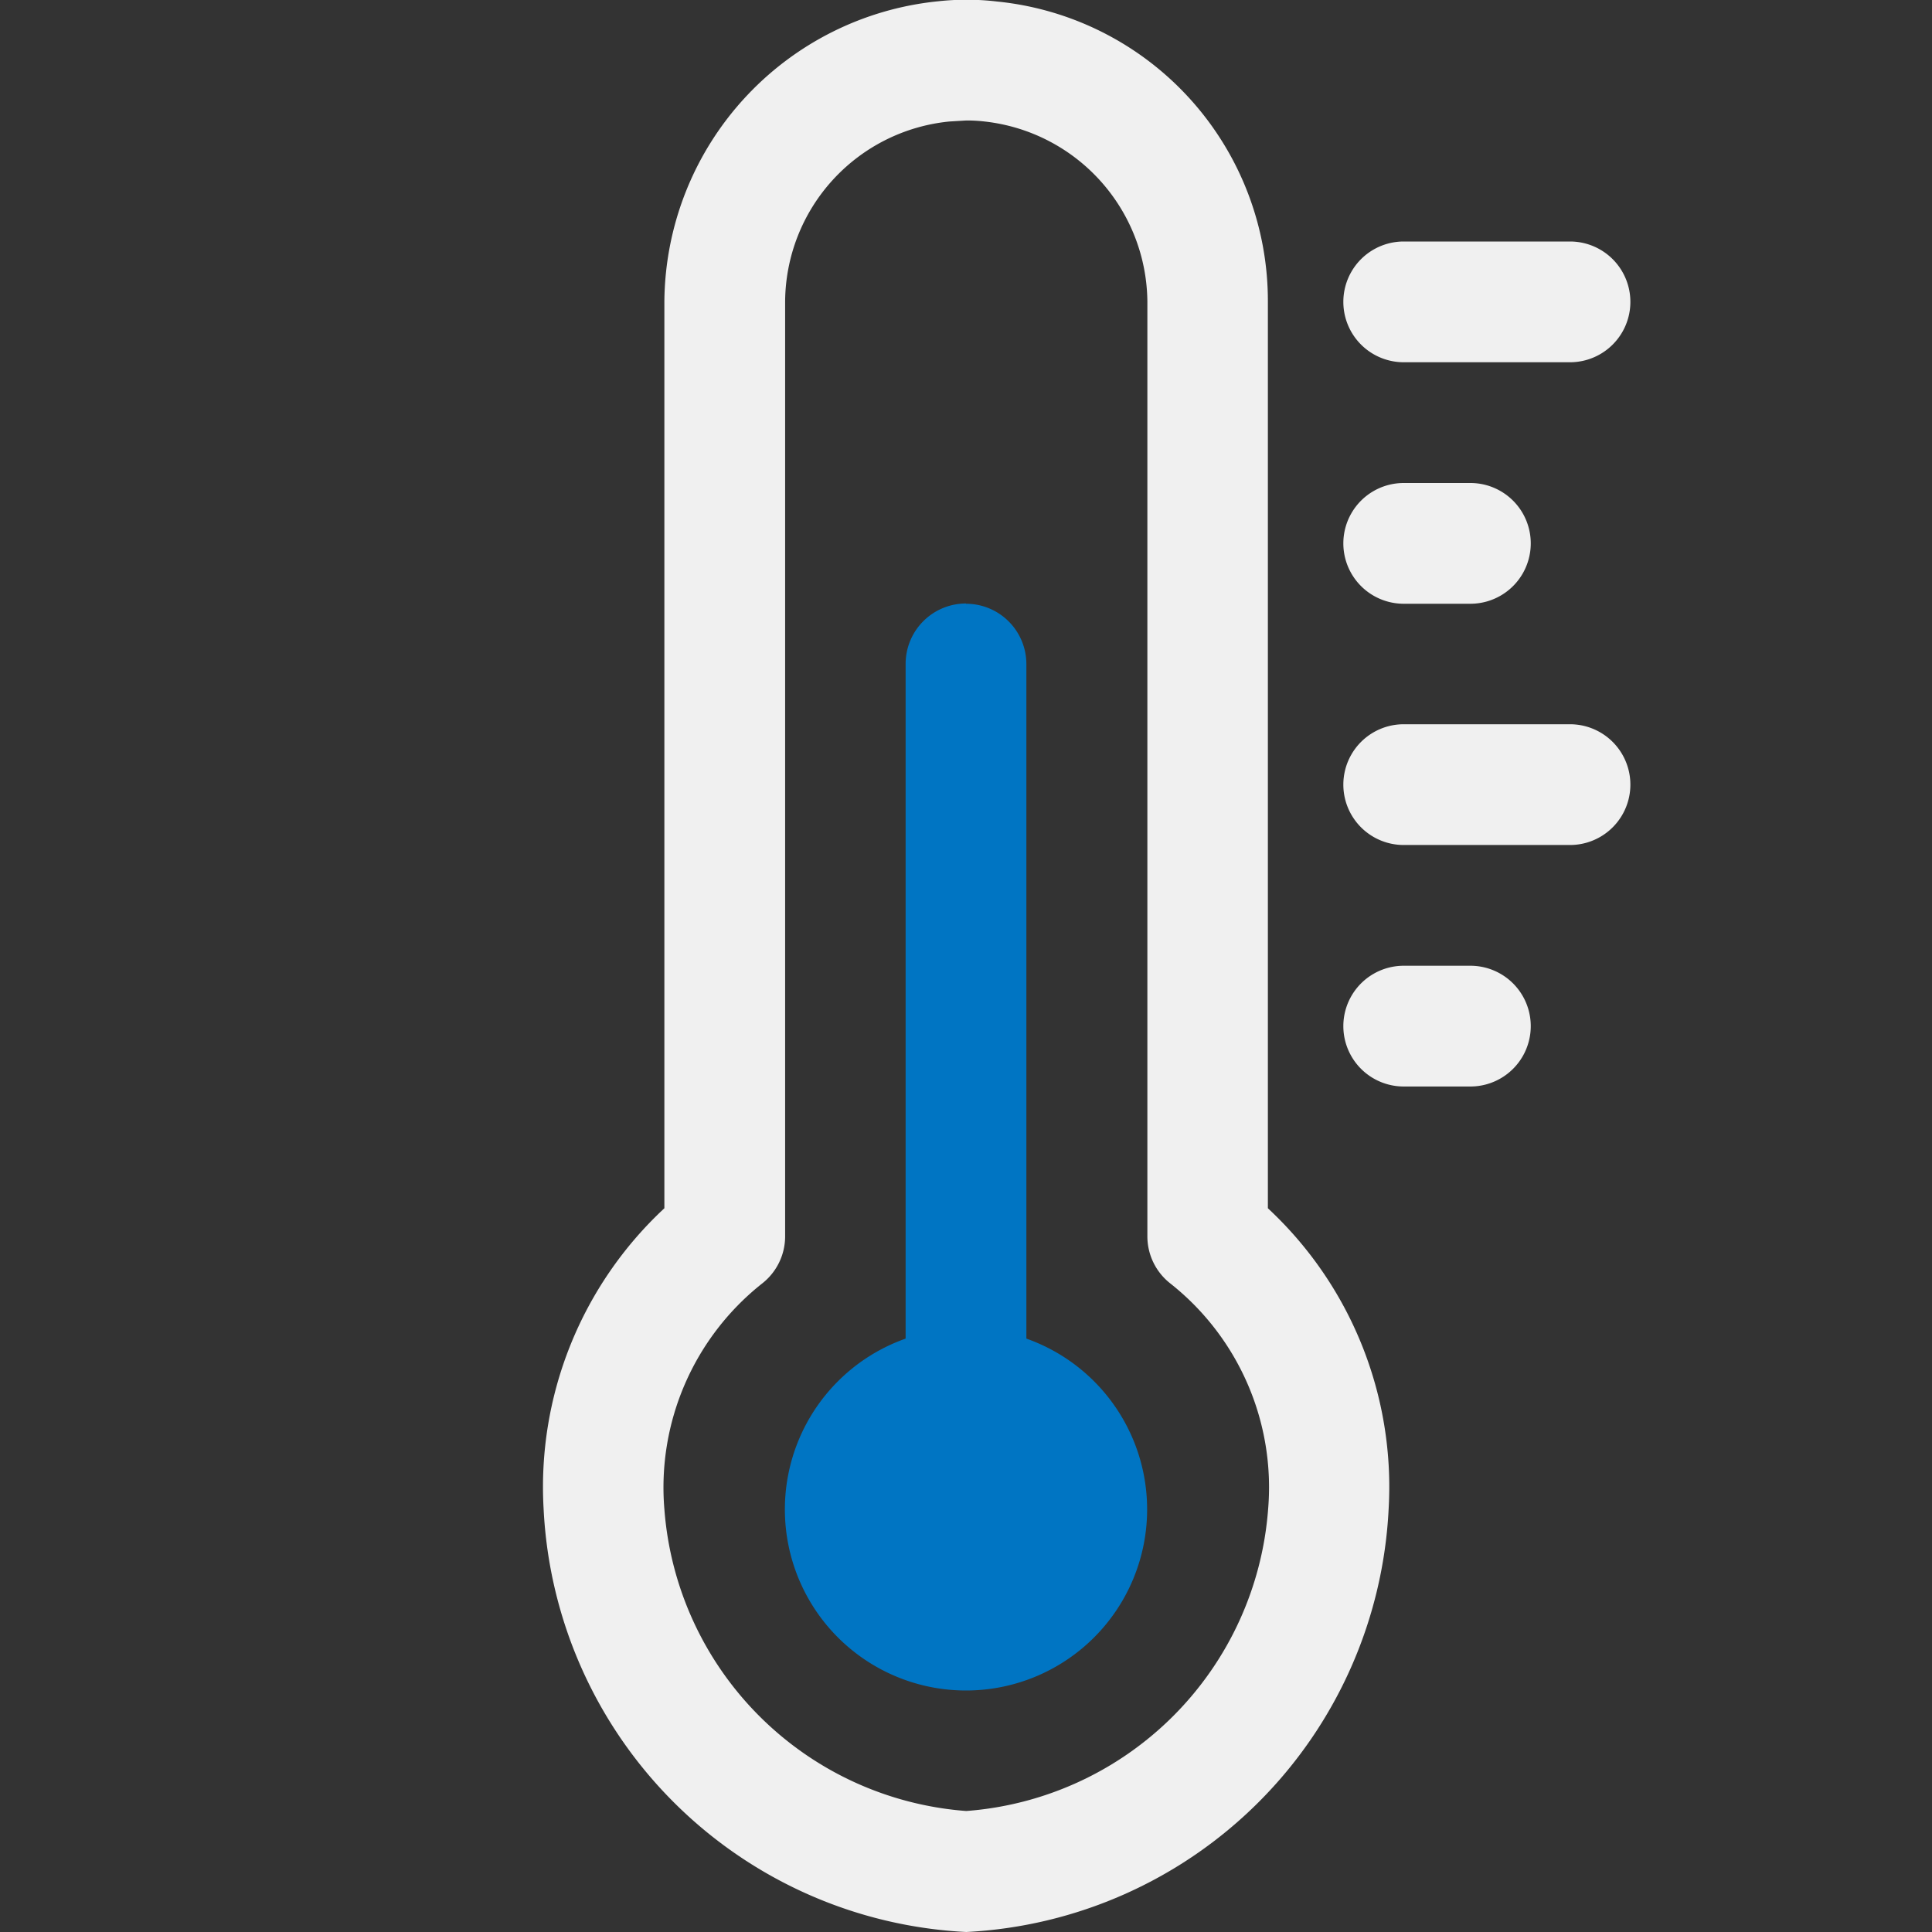 <svg xmlns="http://www.w3.org/2000/svg" xmlns:xlink="http://www.w3.org/1999/xlink" viewBox="0 0 7.68 7.68"><rect x="0" y="0" width="7.68" height="7.68" fill="#333333" stroke="none"/><defs><clipPath id="clip-path"><rect x="-0" y="-0" width="7.68" height="7.68" style="fill:none"/></clipPath></defs><title>haukehirsch-05</title><g id="Page_5" data-name="Page 5"><g id="Page_5-2" data-name="Page 5"><g style="clip-path:url(#clip-path)"><path d="M6.241,3.359H5.58a.24.24,0,0,1,0-.48h.661a.24.24,0,0,1,0,.48Z" style="fill:#f0f0f0"/><path d="M6.241,1.44H5.58a.24.24,0,0,1,0-.48h.661a.24.24,0,0,1,0,.48Z" style="fill:#f0f0f0"/><path d="M5.845,4.319H5.58a.24.24,0,0,1,0-.48h.265a.24.24,0,0,1,0,.48Z" style="fill:#f0f0f0"/><path d="M5.845,2.4H5.58a.24.24,0,0,1,0-.48h.265a.24.24,0,0,1,0,.48Z" style="fill:#f0f0f0"/><path d="M3.841,7.68A1.771,1.771,0,0,1,2.161,5.999a1.513,1.513,0,0,1,.48-1.196V1.199A1.209,1.209,0,0,1,3.73.005a1.032,1.032,0,0,1,.233.001A1.196,1.196,0,0,1,5.04,1.199V4.803a1.512,1.512,0,0,1,.48,1.196A1.771,1.771,0,0,1,3.841,7.68ZM3.84.479,3.774.483a.724.724,0,0,0-.653.716V4.913a.238.238,0,0,1-.09.188,1.034,1.034,0,0,0-.39.898A1.301,1.301,0,0,0,3.841,7.199a1.301,1.301,0,0,0,1.2-1.2A1.033,1.033,0,0,0,4.651,5.101a.238.238,0,0,1-.09-.188V1.199A.727.727,0,0,0,3.914.483.586.586,0,0,0,3.84.479Z" style="fill:#f0f0f0"/><path d="M3.84,2.4h0a.24.24,0,0,1,.24.24v2.88a.24.24,0,0,1-.48,0V2.639a.24.24,0,0,1,.24-.24" style="fill:#0075c3;fill-rule:evenodd"/><path d="M3.84,5.28a.72.72,0,1,1-.72.72.72.72,0,0,1,.72-.72" style="fill:#0075c3;fill-rule:evenodd"/></g></g></g></svg>